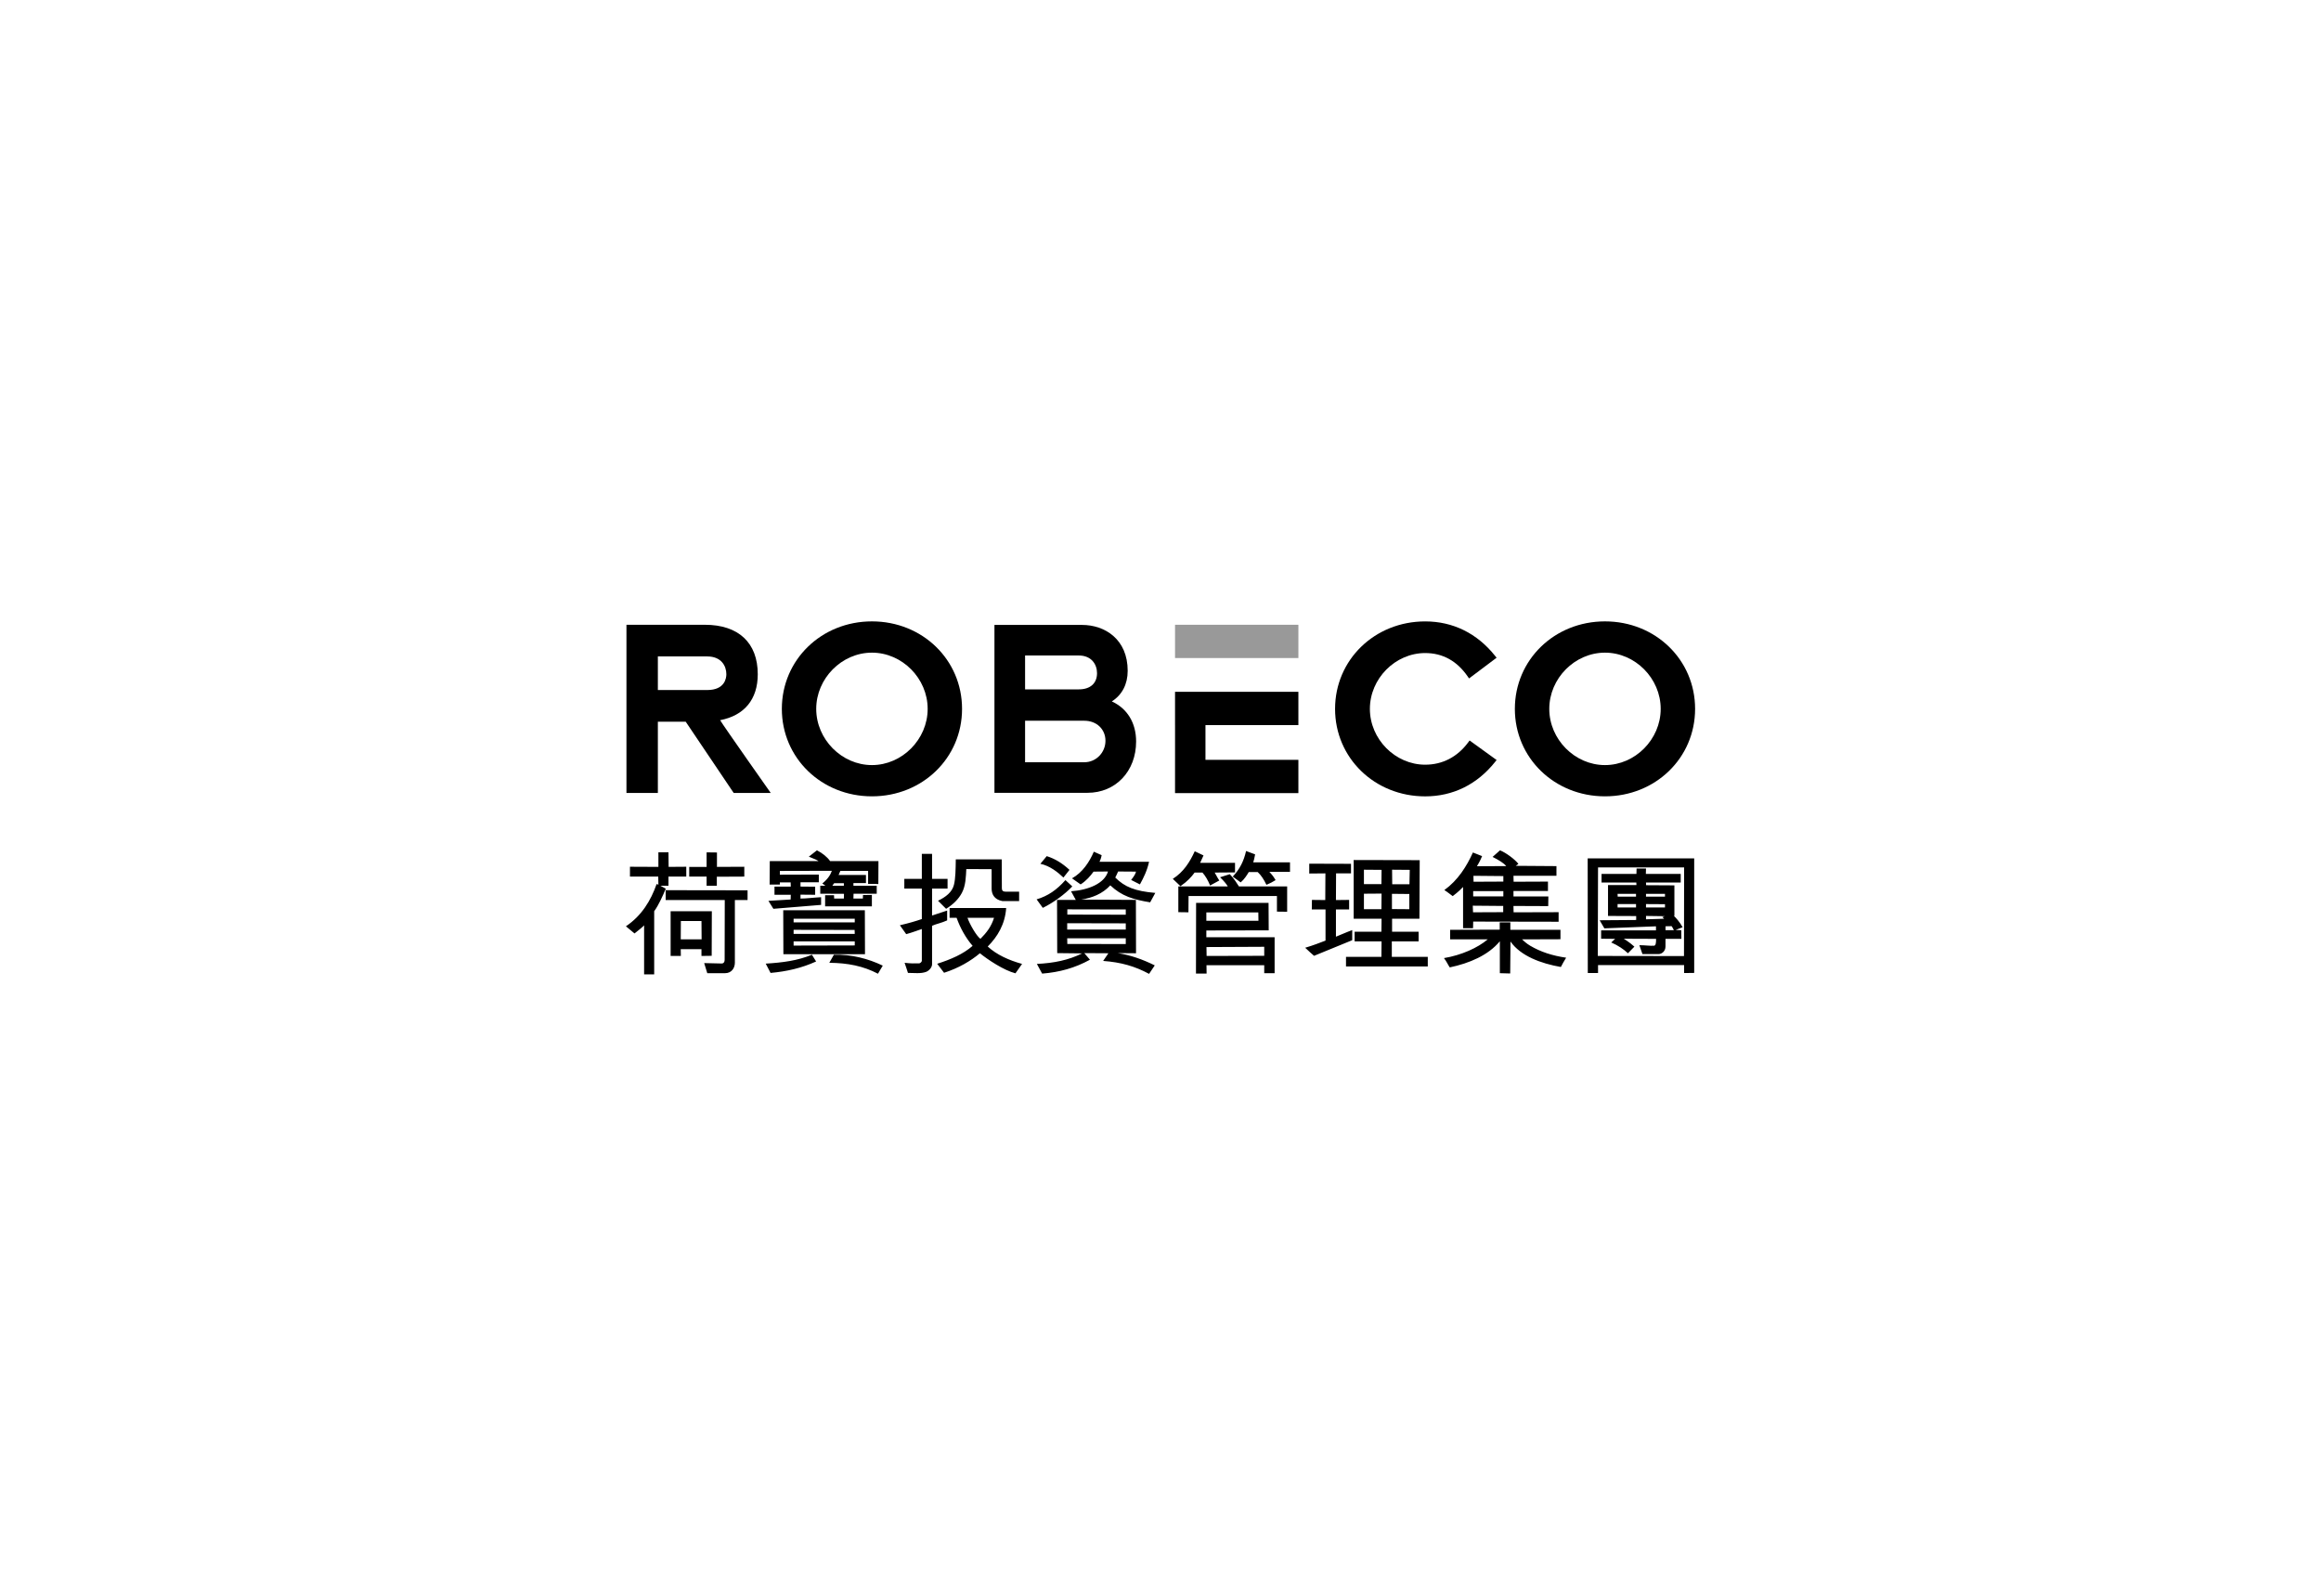 <?xml version="1.0" encoding="utf-8"?>
<!-- Generator: Adobe Illustrator 16.0.3, SVG Export Plug-In . SVG Version: 6.00 Build 0)  -->
<!DOCTYPE svg PUBLIC "-//W3C//DTD SVG 1.1//EN" "http://www.w3.org/Graphics/SVG/1.1/DTD/svg11.dtd">
<svg version="1.1" id="Layer_2" xmlns="http://www.w3.org/2000/svg" xmlns:xlink="http://www.w3.org/1999/xlink" x="0px" y="0px"
	 width="160px" height="110px" viewBox="0 0 160 110" enable-background="new 0 0 160 110" xml:space="preserve">
<g>
	<rect x="81.002" y="43.067" fill="#999999" width="8.503" height="2.293"/>
	<g>
		<path d="M48.757,45.25c0.971,0,1.315,0.661,1.315,1.227c0,0.254-0.096,1.088-1.315,1.088H45.35V45.25H48.757z M43.185,43.067
			v11.594h2.165v-4.913h1.919l3.309,4.913h2.554c0,0-3.293-4.67-3.489-5.017c1.67-0.322,2.594-1.435,2.594-3.168
			c0-2.167-1.329-3.409-3.647-3.409H43.185z"/>
		<path d="M74.371,45.185c0.867,0,1.254,0.612,1.254,1.218c0,0.7-0.468,1.117-1.254,1.117h-3.706v-2.335H74.371z M74.753,49.683
			c0.842,0,1.453,0.58,1.453,1.38c0,0.816-0.652,1.48-1.453,1.48h-4.088v-2.86H74.753z M68.553,43.077v4.655v1.976v4.942h6.416
			c1.941,0,3.35-1.486,3.35-3.536c0-1.286-0.609-2.274-1.674-2.764c0.706-0.45,1.093-1.187,1.093-2.108
			c0-2.187-1.582-3.165-3.15-3.165H68.553z"/>
		<path d="M101.271,46.766l-0.095-0.136c-0.737-1.07-1.723-1.614-2.93-1.614c-2.066,0-3.812,1.764-3.812,3.849
			c0,2.084,1.746,3.847,3.812,3.847c1.193,0,2.221-0.532,2.968-1.542l0.094-0.127l1.862,1.346l-0.104,0.131
			c-1.237,1.554-2.904,2.375-4.82,2.375c-3.484,0-6.212-2.648-6.212-6.029c0-3.382,2.728-6.031,6.212-6.031
			c1.916,0,3.583,0.823,4.82,2.377l0.103,0.127L101.271,46.766z"/>
		<path d="M60.108,44.989c2.082,0,3.841,1.773,3.841,3.875c0,2.1-1.759,3.875-3.841,3.875c-2.081,0-3.841-1.775-3.841-3.875
			C56.268,46.763,58.027,44.989,60.108,44.989 M53.897,48.864c0,3.381,2.728,6.029,6.211,6.029c3.484,0,6.212-2.648,6.212-6.029
			c0-3.382-2.728-6.031-6.212-6.031C56.625,42.833,53.897,45.482,53.897,48.864"/>
		<path d="M110.641,44.989c2.081,0,3.84,1.773,3.84,3.875c0,2.1-1.759,3.875-3.84,3.875c-2.082,0-3.84-1.775-3.84-3.875
			C106.801,46.763,108.559,44.989,110.641,44.989 M104.428,48.864c0,3.381,2.729,6.029,6.213,6.029c3.483,0,6.212-2.648,6.212-6.029
			c0-3.382-2.729-6.031-6.212-6.031C107.156,42.833,104.428,45.482,104.428,48.864"/>
		<polygon points="89.505,49.982 89.505,47.688 81.002,47.688 81.002,49.982 81.003,49.982 81.003,52.377 81.002,52.377 
			81.002,54.671 89.505,54.671 89.505,52.377 83.1,52.377 83.1,49.982 		"/>
		<path d="M110.162,59.794h5.934l-0.009,6.11l-5.942-0.009L110.162,59.794z M110.162,66.526h5.934v0.548l0.695-0.009v-7.894h-7.343
			l0.008,7.902h0.706V66.526z M114.814,64.121v-0.27l0.418-0.009c0.057,0.064,0.111,0.195,0.158,0.278H114.814z M114.592,63.221
			l0.13,0.11l-1.253,0.039v-0.232l1.29,0.018L114.592,63.221z M112.781,61.809h-1.264l-0.009-0.195h1.272V61.809z M114.777,62.553
			h-1.309V62.32l1.309,0.008V62.553z M112.781,62.553h-1.272V62.32h1.272V62.553z M114.777,61.809h-1.309v-0.195h1.309V61.809z
			 M115.9,64.121l-0.39-0.019l0.483-0.185c-0.204-0.372-0.483-0.679-0.604-0.78h0.037V61.03l-1.95-0.011l-0.009-0.185h2.395V60.24
			h-2.404l0.01-0.372h-0.649l-0.011,0.372h-2.404v0.595h2.396l0.009,0.176h-1.959v2.127l1.941,0.008v0.271l-2.518,0.019l0.325,0.557
			l3.558-0.14v0.279h-3.781v0.576l0.967,0.009l-0.27,0.25c0.455,0.195,0.872,0.475,1.151,0.744l0.445-0.456
			c-0.353-0.324-0.715-0.529-0.733-0.547l2.229,0.009c0,0.315-0.028,0.455-0.14,0.474c-0.288,0.019-0.613-0.037-1.013-0.037
			l0.213,0.614h1.106c0.223,0,0.482-0.196,0.482-0.522v-0.528h1.096L115.9,64.121z M104.107,67.104l0.02-2.202
			c0.696,0.994,2.098,1.515,3.473,1.755c0.102-0.212,0.203-0.371,0.363-0.641c-0.957-0.139-1.756-0.399-2.48-0.826
			c-0.251-0.147-0.464-0.344-0.557-0.437l2.646-0.009v-0.65h-3.455v-0.511h-0.732v0.5l-3.418,0.011v0.659h2.591
			c-0.695,0.584-1.801,1.086-3.017,1.291c0.186,0.241,0.261,0.435,0.399,0.641c1.363-0.288,2.655-0.836,3.453-1.802v2.201
			L104.107,67.104z M103.625,62.449v0.429l-2.08,0.009l-0.018-0.456L103.625,62.449z M103.634,60.77l-2.053,0.01l-0.008-0.409
			l2.061,0.019V60.77z M101.555,61.429h2.079v0.362h-2.079V61.429z M104.488,59.683l0.187-0.131
			c-0.241-0.314-0.854-0.77-1.271-0.937l-0.511,0.454c0.426,0.214,0.778,0.429,0.938,0.633l-2.016,0.009
			c0.028-0.057,0.215-0.344,0.354-0.696l-0.633-0.251c-0.436,0.965-1.03,1.912-1.969,2.591c0.251,0.158,0.373,0.271,0.576,0.417
			c0.381-0.286,0.613-0.52,0.715-0.631v2.842h0.688l0.01-0.456l5.888,0.011v-0.659l-3.103,0.009l-0.009-0.438l2.396,0.01l0.01-0.668
			h-2.405V61.42h2.377v-0.65l-2.368,0.01l-0.009-0.409h2.962v-0.668L104.488,59.683z M93.216,64.81v-0.697
			c-0.455,0.167-0.854,0.353-1.122,0.455v-1.876h0.909v-0.659l-0.909,0.01l0.009-1.839h1.03v-0.659l-2.879-0.009v0.678l1.114-0.01
			l-0.01,1.839l-0.919-0.01l-0.009,0.659h0.946v2.146c-0.398,0.148-0.826,0.324-1.402,0.492c0.242,0.241,0.419,0.381,0.612,0.557
			L93.216,64.81z M95.24,61.597l-0.01,1.076h-1.207v-1.067L95.24,61.597z M95.964,59.952l1.218,0.01l-0.02,0.992h-1.188
			L95.964,59.952z M97.153,61.625v1.048l-1.198-0.009v-1.051L97.153,61.625z M94.023,60.945v-0.993l1.217,0.01l-0.01,0.983H94.023z
			 M93.317,59.283v4.048h1.923l-0.01,0.893h-1.848v0.669h1.857l-0.01,1.067h-2.441v0.658h5.637V65.96h-2.479v-1.067h1.848v-0.669
			h-1.83v-0.893h1.886l0.019-4.038L93.317,59.283z M87.151,65.264v0.622l-3.973,0.01l-0.009-0.613L87.151,65.264z M83.16,62.896
			h3.583l0.009,0.576H83.16V62.896z M88.927,60.101v-0.658h-2.535c0.036-0.104,0.093-0.308,0.13-0.55l-0.623-0.231
			c-0.157,0.688-0.417,1.226-0.918,1.765c0.204,0.157,0.353,0.25,0.548,0.398c0.259-0.222,0.435-0.511,0.557-0.714h0.613
			c0.24,0.223,0.426,0.51,0.603,0.881c0.242-0.102,0.428-0.193,0.632-0.324c-0.158-0.288-0.372-0.51-0.428-0.566H88.927z
			 M81.376,61.085c0.474-0.324,0.752-0.631,0.976-0.938h0.539c0.213,0.241,0.372,0.52,0.529,0.892l0.632-0.344
			c-0.149-0.224-0.28-0.501-0.317-0.548l1.402-0.01v-0.659h-2.404c0.028-0.074,0.13-0.278,0.232-0.511
			c-0.223-0.102-0.381-0.186-0.604-0.287c-0.343,0.742-0.761,1.42-1.513,1.902L81.376,61.085z M81.229,62.878l0.697,0.009
			l0.008-1.124h6.093v1.077l0.704,0.009v-1.746h-3.324c-0.11-0.166-0.335-0.547-0.631-0.843l-0.669,0.212
			c0.278,0.27,0.465,0.502,0.53,0.631h-3.408V62.878z M83.17,66.535h3.981v0.549h0.716v-2.479H83.16V64.14l4.299-0.009l-0.01-1.894
			h-4.995l-0.009,4.875h0.733L83.17,66.535z M73.446,60.667c-0.603,0.679-1.206,1.096-1.986,1.328l0.427,0.586
			c0.706-0.344,1.503-0.921,2.033-1.479L73.446,60.667z M71.719,59.544c0.661,0.139,1.208,0.585,1.589,0.947l0.418-0.529
			c-0.492-0.455-0.985-0.762-1.569-0.947L71.719,59.544z M73.568,64.679h4.038v0.397l-4.029-0.007L73.568,64.679z M77.606,63.053
			l-4.029-0.009v-0.361l4.029,0.009V63.053z M77.606,64.075h-4.038V63.64l4.038,0.009V64.075z M76.047,66.239
			c1.226,0.092,2.181,0.361,3.166,0.892l0.391-0.585c-0.826-0.41-1.663-0.707-2.554-0.846l1.263,0.01l-0.009-3.678l-3.771-0.02
			c0.752-0.121,1.458-0.388,2.006-0.982c0.789,0.741,1.568,0.975,2.748,1.17l0.354-0.65c-1.402-0.121-2.109-0.409-2.759-1.059
			c0.065-0.121,0.131-0.269,0.196-0.417l1.234,0.009c-0.037,0.14-0.094,0.268-0.335,0.574l0.604,0.307
			c0.259-0.473,0.492-0.938,0.631-1.56h-3.416c0.027-0.046,0.111-0.241,0.147-0.455l-0.539-0.24
			c-0.296,0.695-0.779,1.438-1.504,1.837l0.594,0.418c0.391-0.25,0.677-0.585,0.892-0.881l0.994-0.009
			c-0.233,0.815-1.339,1.28-2.546,1.363l0.326,0.595h-1.292L72.88,65.7l1.718,0.019c-0.938,0.465-1.94,0.669-3.12,0.726l0.362,0.668
			c1.198-0.094,2.266-0.39,3.296-0.957L74.747,65.7l1.661,0.01L76.047,66.239z M68.524,63.267c-0.193,0.613-0.51,1.021-0.937,1.449
			c-0.287-0.204-0.752-1.039-0.892-1.449H68.524z M65.08,67.056c1.012-0.325,1.839-0.816,2.471-1.346
			c0.548,0.445,1.652,1.178,2.45,1.383l0.456-0.648c-0.91-0.252-1.754-0.633-2.367-1.2c0.677-0.677,1.197-1.542,1.271-2.655h-3.9
			v0.678h0.483c0.251,0.696,0.621,1.375,1.104,1.932c-0.65,0.568-1.486,0.929-2.442,1.235L65.08,67.056z M65.22,62.646
			c0.5-0.307,0.863-0.678,1.087-1.096c0.269-0.502,0.277-1.124,0.306-1.644l1.745,0.009v1.328c0,0.362,0.149,0.762,0.753,0.873
			h1.143v-0.65h-0.929c-0.187,0-0.261-0.083-0.261-0.232l-0.009-1.996h-3.167c-0.009,0.688-0.019,1.346-0.13,1.765
			c-0.12,0.483-0.557,0.835-1.096,1.086L65.22,62.646z M63.548,66.192c0.019,0.111-0.12,0.224-0.213,0.215
			c-0.308,0.009-0.558,0.009-0.976-0.039c0.103,0.288,0.158,0.475,0.232,0.697c0.436,0,0.883,0.065,1.254-0.073
			c0.213-0.085,0.408-0.317,0.408-0.522v-2.654c0.288-0.131,0.659-0.195,1.04-0.372v-0.678l-1.04,0.344v-1.857h1.068v-0.669h-1.068
			v-1.726h-0.706v1.726h-1.207v0.669h1.207v2.099c-0.428,0.148-0.91,0.289-1.513,0.428c0.176,0.25,0.296,0.409,0.436,0.613
			c0.418-0.112,0.817-0.271,1.077-0.354V66.192z M55.971,65.812c-0.992,0.408-2.006,0.539-3.185,0.613l0.333,0.641
			c1.125-0.102,2.138-0.335,3.14-0.789L55.971,65.812z M58.172,61.057h-0.789c-0.01,0,0.009-0.018,0.027-0.046
			c0.027-0.037,0.065-0.082,0.093-0.13h0.669V61.057z M58.831,61.939l0.009-0.334h1.598v-0.549h-1.606v-0.185h0.863v-0.559H57.81
			l0.121-0.278h1.912v0.894l0.706,0.008l0.008-1.578h-3.332c-0.204-0.289-0.539-0.558-0.909-0.743l-0.559,0.437
			c0.362,0.139,0.604,0.251,0.669,0.307h-3.36l-0.011,1.615h0.706v-0.149h0.743l0.009,0.289H53.39v0.565h1.123l-0.009,0.326
			c-0.417,0.027-0.928,0.055-1.532,0.093l0.343,0.548l3.288-0.27v-0.53c-0.557,0.028-1.013,0.094-1.42,0.094v-0.27l1.011,0.009
			v-0.557l-1.011-0.009v-0.298h1.263v-0.529l-2.685,0.009v-0.26l3.584-0.009c-0.084,0.25-0.277,0.576-0.659,0.874l0.214,0.156
			h-0.354v0.549l1.635,0.008l-0.009,0.326h-0.669l-0.01-0.232H56.88v0.771h3.224v-0.789l-0.613,0.009l-0.009,0.242H58.831z
			 M60.854,66.563c-1.029-0.492-2.163-0.779-3.37-0.752l-0.315,0.557c1.281,0.011,2.34,0.223,3.354,0.753L60.854,66.563z
			 M54.708,63.331h4.215v0.252h-4.215V63.331z M58.923,64.893v0.278l-4.215,0.01v-0.288H58.923z M58.914,64.103l0.009,0.271h-4.215
			v-0.279L58.914,64.103z M59.629,65.773l-0.01-3.026h-5.626l0.01,3.026H59.629z M48.366,64.753h-1.438l0.008-1.263h1.421
			L48.366,64.753z M48.356,65.896l0.705-0.01l0.01-3.072H46.23v3.082h0.705l-0.008-0.465h1.429V65.896z M49.962,62.042l-0.008,4.132
			c0,0.14-0.074,0.242-0.205,0.242l-1.206-0.028l0.214,0.696h1.225c0.455,0,0.677-0.361,0.677-0.725v-4.317h0.875v-0.67
			l-5.646-0.009v0.679H49.962z M49.415,61.057v-0.622l1.894-0.009v-0.678l-1.885,0.009v-0.993l-0.714-0.009v1.002h-1.198v0.669
			h1.198v0.631H49.415z M45.265,60.937c-0.399,1.142-1.03,2.182-2.117,2.915l0.593,0.493c0.298-0.232,0.559-0.446,0.661-0.558v3.38
			h0.695v-4.354c0.315-0.438,0.567-1.014,0.8-1.552l-0.371-0.205h0.556v-0.631h1.227v-0.678l-1.217,0.009l-0.01-1.002h-0.695v1.002
			l-1.96-0.009v0.678h1.95l0.01,0.557L45.265,60.937z"/>
	</g>
</g>
</svg>
